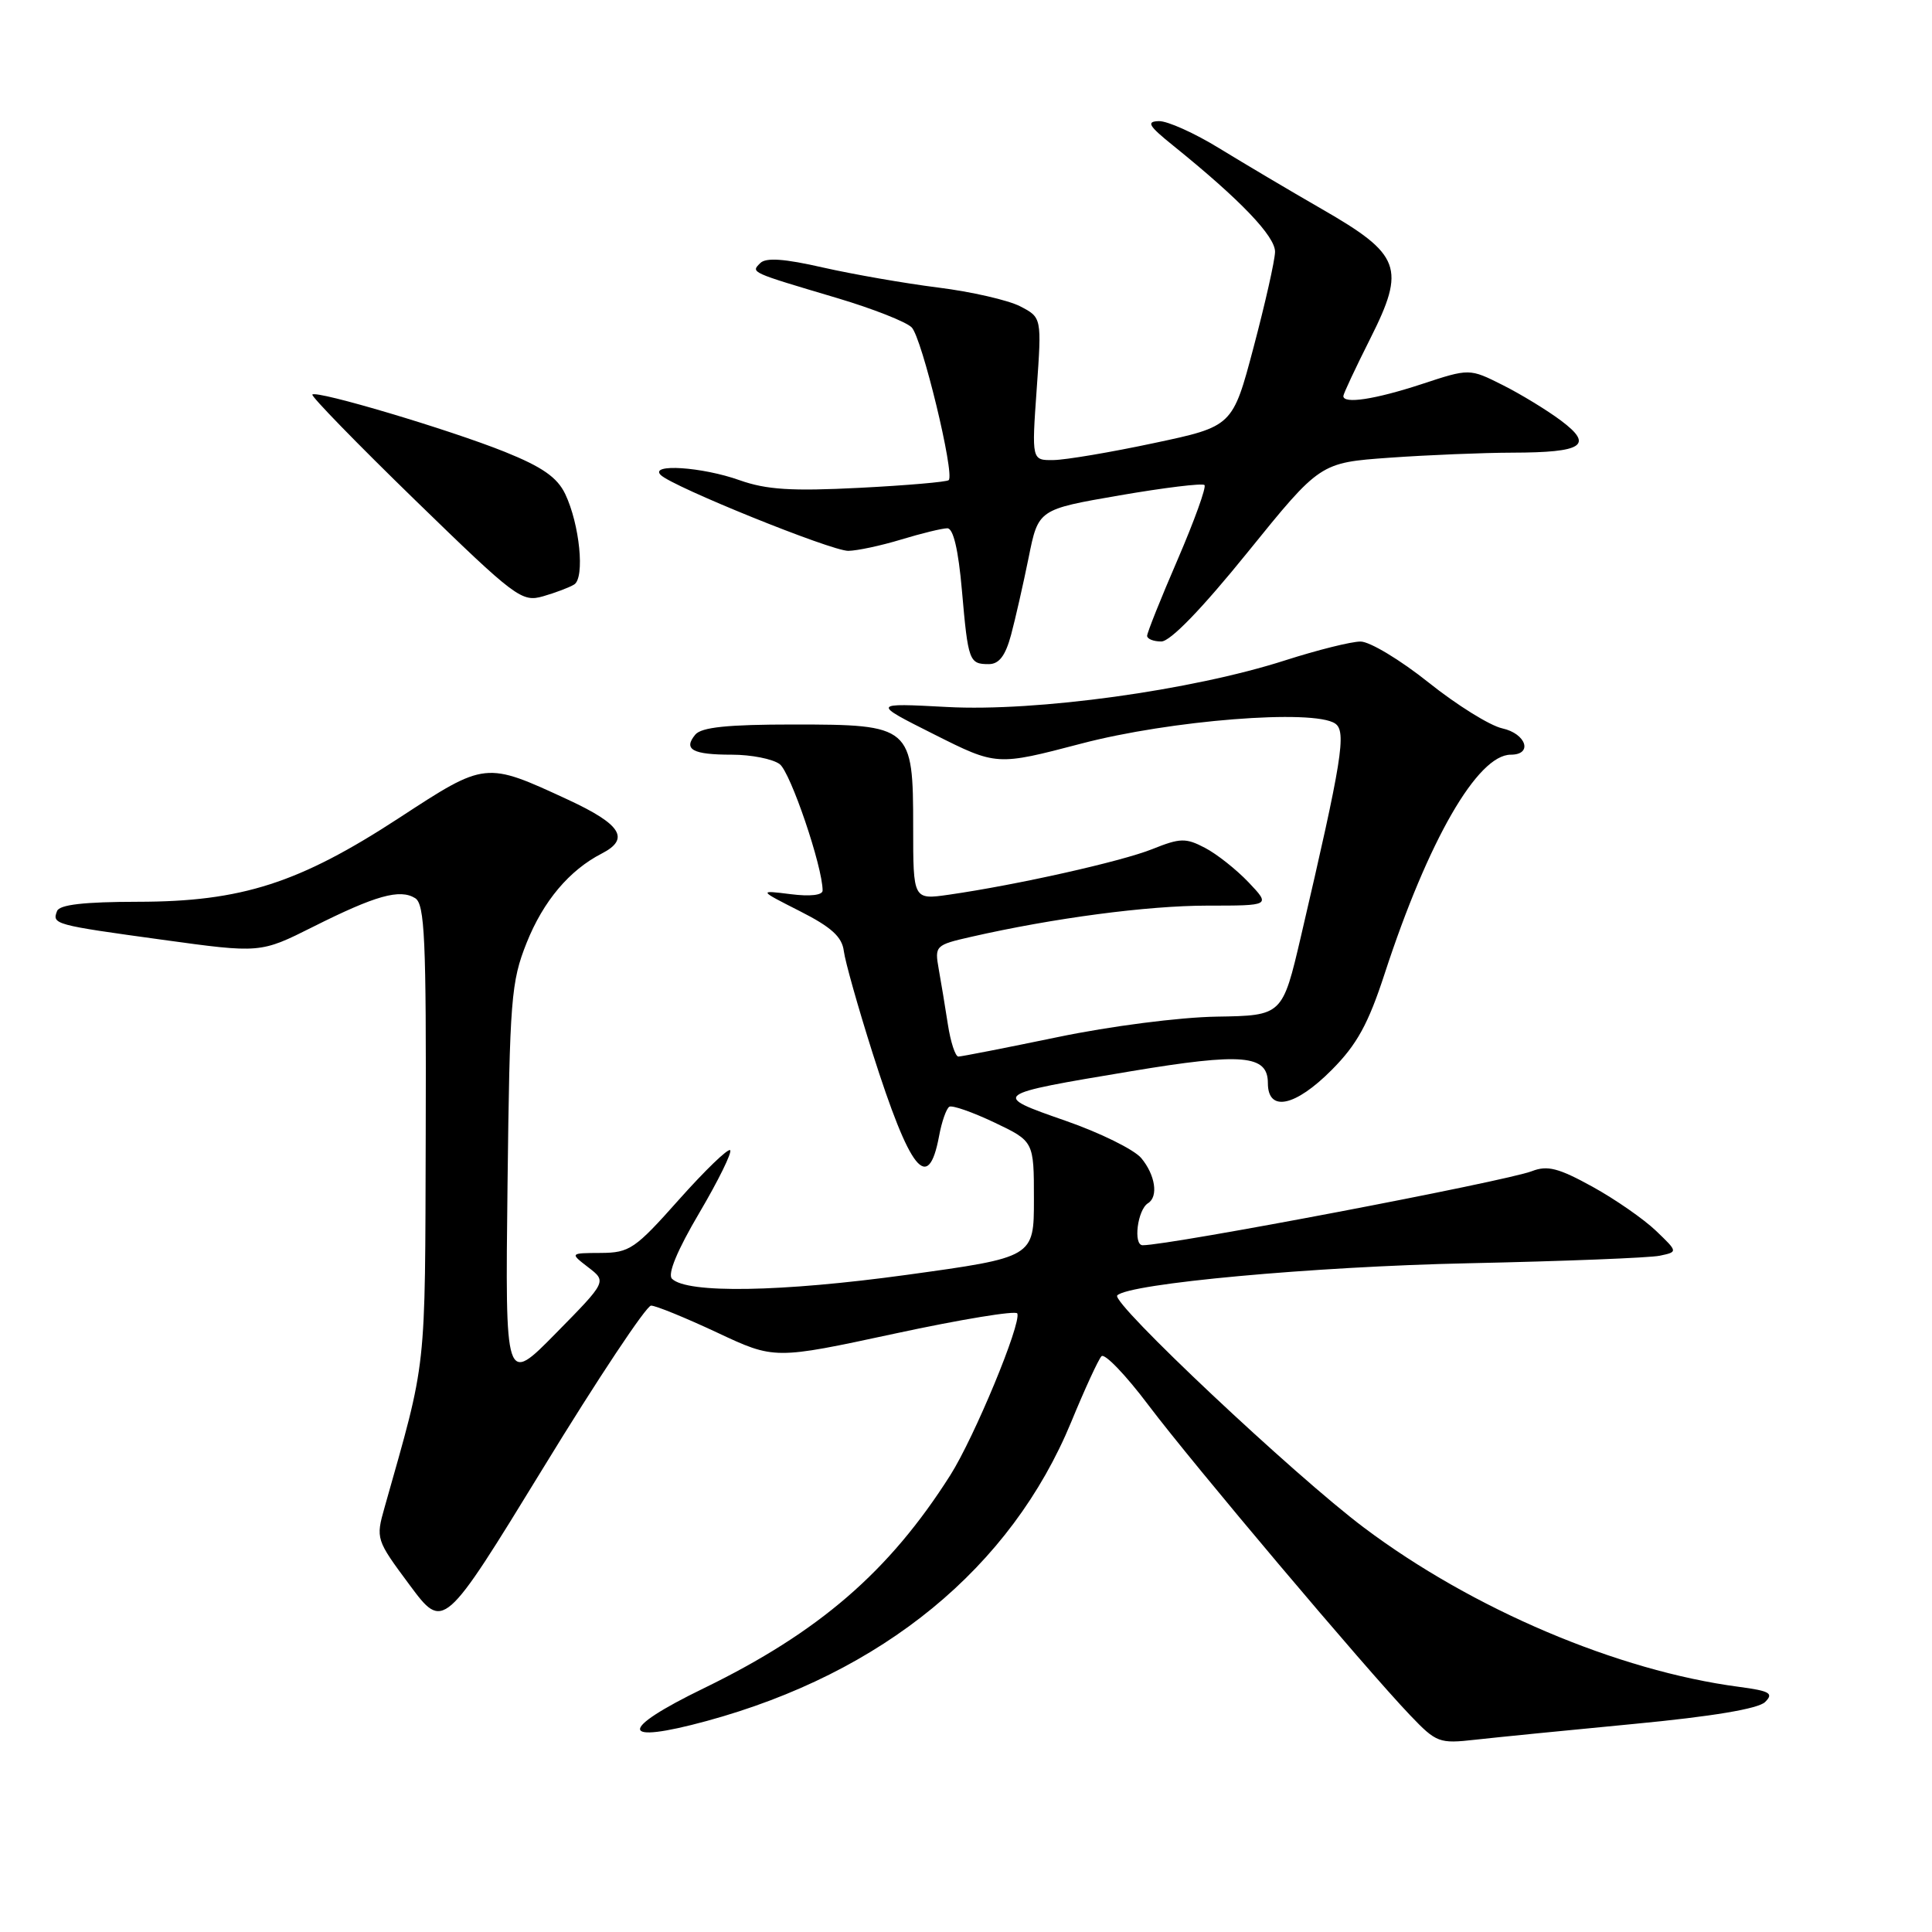 <?xml version="1.0" encoding="UTF-8" standalone="no"?>
<!DOCTYPE svg PUBLIC "-//W3C//DTD SVG 1.1//EN" "http://www.w3.org/Graphics/SVG/1.1/DTD/svg11.dtd" >
<svg xmlns="http://www.w3.org/2000/svg" xmlns:xlink="http://www.w3.org/1999/xlink" version="1.1" viewBox="0 0 256 256">
 <g >
 <path fill="currentColor"
d=" M 216.50 228.43 C 226.90 227.44 232.98 226.42 233.88 225.53 C 235.06 224.37 234.52 224.06 230.38 223.51 C 214.34 221.39 195.13 213.23 180.76 202.44 C 171.52 195.51 147.15 172.57 148.04 171.65 C 149.56 170.07 174.08 167.82 194.50 167.39 C 207.15 167.12 218.59 166.67 219.92 166.39 C 222.34 165.88 222.34 165.88 219.42 163.08 C 217.81 161.54 214.03 158.91 211.00 157.24 C 206.52 154.77 205.04 154.39 203.00 155.18 C 199.54 156.53 155.03 165.00 151.41 165.00 C 150.13 165.00 150.72 160.29 152.12 159.43 C 153.52 158.56 153.08 155.68 151.22 153.45 C 150.27 152.32 145.75 150.09 141.17 148.50 C 131.32 145.07 131.36 145.03 149.89 141.94 C 164.65 139.48 168.00 139.77 168.00 143.52 C 168.00 147.40 171.62 146.65 176.48 141.75 C 179.80 138.41 181.30 135.69 183.48 129.00 C 189.24 111.36 195.78 100.00 200.19 100.00 C 203.15 100.00 202.24 97.21 199.05 96.51 C 197.42 96.15 193.03 93.42 189.30 90.44 C 185.56 87.45 181.50 85.01 180.29 85.01 C 179.07 85.00 174.57 86.13 170.29 87.50 C 157.91 91.48 137.31 94.32 125.50 93.68 C 115.50 93.15 115.50 93.15 123.78 97.31 C 132.06 101.47 132.06 101.47 143.28 98.53 C 155.07 95.43 174.04 93.93 176.91 95.87 C 178.45 96.90 177.84 100.66 172.39 124.04 C 169.93 134.57 169.93 134.57 161.21 134.71 C 156.29 134.79 147.11 135.97 140.11 137.43 C 133.30 138.84 127.39 140.00 126.99 140.00 C 126.59 140.00 125.96 138.09 125.60 135.75 C 125.24 133.41 124.69 130.09 124.38 128.37 C 123.84 125.33 123.95 125.21 128.66 124.14 C 139.64 121.64 152.00 120.01 159.94 120.00 C 168.37 120.00 168.37 120.00 165.44 116.91 C 163.82 115.21 161.22 113.15 159.66 112.34 C 157.12 111.01 156.38 111.03 152.69 112.51 C 148.57 114.16 134.72 117.26 125.75 118.55 C 121.00 119.23 121.00 119.23 121.00 109.61 C 121.00 96.22 120.75 96.00 105.12 96.00 C 96.41 96.00 92.95 96.36 92.13 97.34 C 90.50 99.31 91.76 100.00 96.98 100.00 C 99.53 100.00 102.38 100.56 103.31 101.25 C 104.74 102.31 109.00 114.83 109.00 118.00 C 109.00 118.62 107.34 118.81 104.75 118.48 C 100.50 117.95 100.50 117.95 106.00 120.74 C 110.16 122.85 111.58 124.14 111.81 126.02 C 111.98 127.38 113.69 133.45 115.61 139.50 C 120.61 155.22 122.99 158.20 124.43 150.55 C 124.78 148.63 125.40 146.88 125.79 146.65 C 126.18 146.42 128.86 147.36 131.75 148.73 C 137.00 151.23 137.00 151.23 137.00 158.92 C 137.00 166.60 137.00 166.60 120.11 168.93 C 103.51 171.21 91.02 171.42 89.04 169.44 C 88.43 168.83 89.73 165.68 92.67 160.70 C 95.19 156.42 97.02 152.69 96.75 152.41 C 96.47 152.13 93.42 155.08 89.97 158.95 C 84.15 165.50 83.42 166.00 79.60 166.02 C 75.50 166.04 75.50 166.04 77.95 167.93 C 80.40 169.81 80.40 169.81 73.67 176.65 C 66.94 183.50 66.94 183.50 67.25 157.00 C 67.54 132.37 67.72 130.11 69.78 124.93 C 71.99 119.40 75.44 115.30 79.75 113.09 C 83.52 111.15 82.31 109.23 75.28 105.97 C 64.30 100.89 64.37 100.88 52.90 108.37 C 39.63 117.03 32.02 119.48 18.26 119.49 C 11.15 119.50 7.88 119.87 7.56 120.72 C 6.88 122.47 7.17 122.55 21.50 124.52 C 34.50 126.31 34.50 126.31 41.50 122.80 C 49.77 118.65 52.98 117.75 55.01 119.01 C 56.28 119.80 56.49 124.38 56.41 150.22 C 56.31 182.42 56.61 179.74 50.96 199.73 C 49.78 203.90 49.82 204.02 54.27 210.01 C 58.77 216.07 58.77 216.07 71.96 194.54 C 79.20 182.69 85.65 173.00 86.27 173.00 C 86.90 173.00 90.83 174.61 95.02 176.57 C 102.62 180.14 102.62 180.14 118.56 176.71 C 127.33 174.82 134.64 173.62 134.80 174.04 C 135.34 175.40 129.10 190.45 125.92 195.47 C 117.82 208.24 108.53 216.27 93.24 223.71 C 81.84 229.25 82.03 231.20 93.64 228.04 C 116.98 221.68 133.97 207.73 141.95 188.40 C 143.74 184.05 145.54 180.14 145.95 179.71 C 146.36 179.27 149.17 182.19 152.19 186.21 C 158.10 194.04 180.90 221.05 186.86 227.29 C 190.33 230.92 190.70 231.06 195.49 230.52 C 198.25 230.21 207.70 229.27 216.50 228.43 Z  M 133.97 84.13 C 134.54 82.00 135.59 77.38 136.30 73.88 C 137.58 67.50 137.58 67.50 148.35 65.64 C 154.27 64.62 159.33 64.00 159.60 64.27 C 159.87 64.54 158.27 68.97 156.05 74.13 C 153.82 79.28 152.00 83.84 152.00 84.25 C 152.00 84.66 152.84 85.00 153.88 85.00 C 155.07 85.00 159.26 80.67 165.34 73.15 C 174.92 61.31 174.92 61.31 184.11 60.65 C 189.17 60.29 196.50 59.99 200.40 59.98 C 209.77 59.96 211.21 59.01 206.85 55.74 C 205.01 54.36 201.52 52.23 199.11 51.02 C 194.71 48.81 194.71 48.81 188.34 50.91 C 182.17 52.93 178.00 53.56 178.00 52.48 C 178.00 52.19 179.61 48.76 181.57 44.86 C 186.29 35.48 185.64 33.73 175.15 27.70 C 170.94 25.28 164.83 21.65 161.56 19.65 C 158.29 17.64 154.69 16.02 153.56 16.05 C 151.85 16.10 152.18 16.66 155.46 19.30 C 164.37 26.49 169.00 31.33 168.95 33.39 C 168.92 34.55 167.64 40.22 166.11 46.00 C 163.33 56.50 163.33 56.50 152.91 58.71 C 147.19 59.93 141.20 60.94 139.60 60.96 C 136.70 61.00 136.70 61.00 137.37 51.53 C 138.04 42.07 138.04 42.07 135.16 40.58 C 133.58 39.77 128.70 38.65 124.30 38.10 C 119.91 37.55 113.05 36.35 109.06 35.45 C 103.91 34.27 101.49 34.11 100.74 34.86 C 99.48 36.12 99.30 36.04 110.98 39.51 C 115.64 40.90 120.07 42.64 120.80 43.38 C 122.15 44.72 126.53 62.80 125.71 63.62 C 125.47 63.86 120.15 64.32 113.89 64.64 C 104.87 65.10 101.56 64.89 98.00 63.63 C 93.04 61.86 86.00 61.40 87.55 62.94 C 89.13 64.50 110.14 73.00 112.40 72.99 C 113.55 72.98 116.71 72.31 119.41 71.49 C 122.11 70.67 124.86 70.00 125.53 70.00 C 126.32 70.00 126.99 72.85 127.46 78.24 C 128.28 87.62 128.42 88.00 131.02 88.00 C 132.38 88.00 133.22 86.90 133.97 84.13 Z  M 76.08 77.45 C 77.52 76.56 76.81 69.47 74.89 65.45 C 73.84 63.26 71.85 61.87 66.91 59.88 C 59.57 56.93 41.98 51.69 41.39 52.28 C 41.18 52.48 47.31 58.78 55.00 66.26 C 68.36 79.25 69.13 79.82 71.97 79.01 C 73.60 78.54 75.45 77.84 76.08 77.45 Z "/>
</g>
</svg>